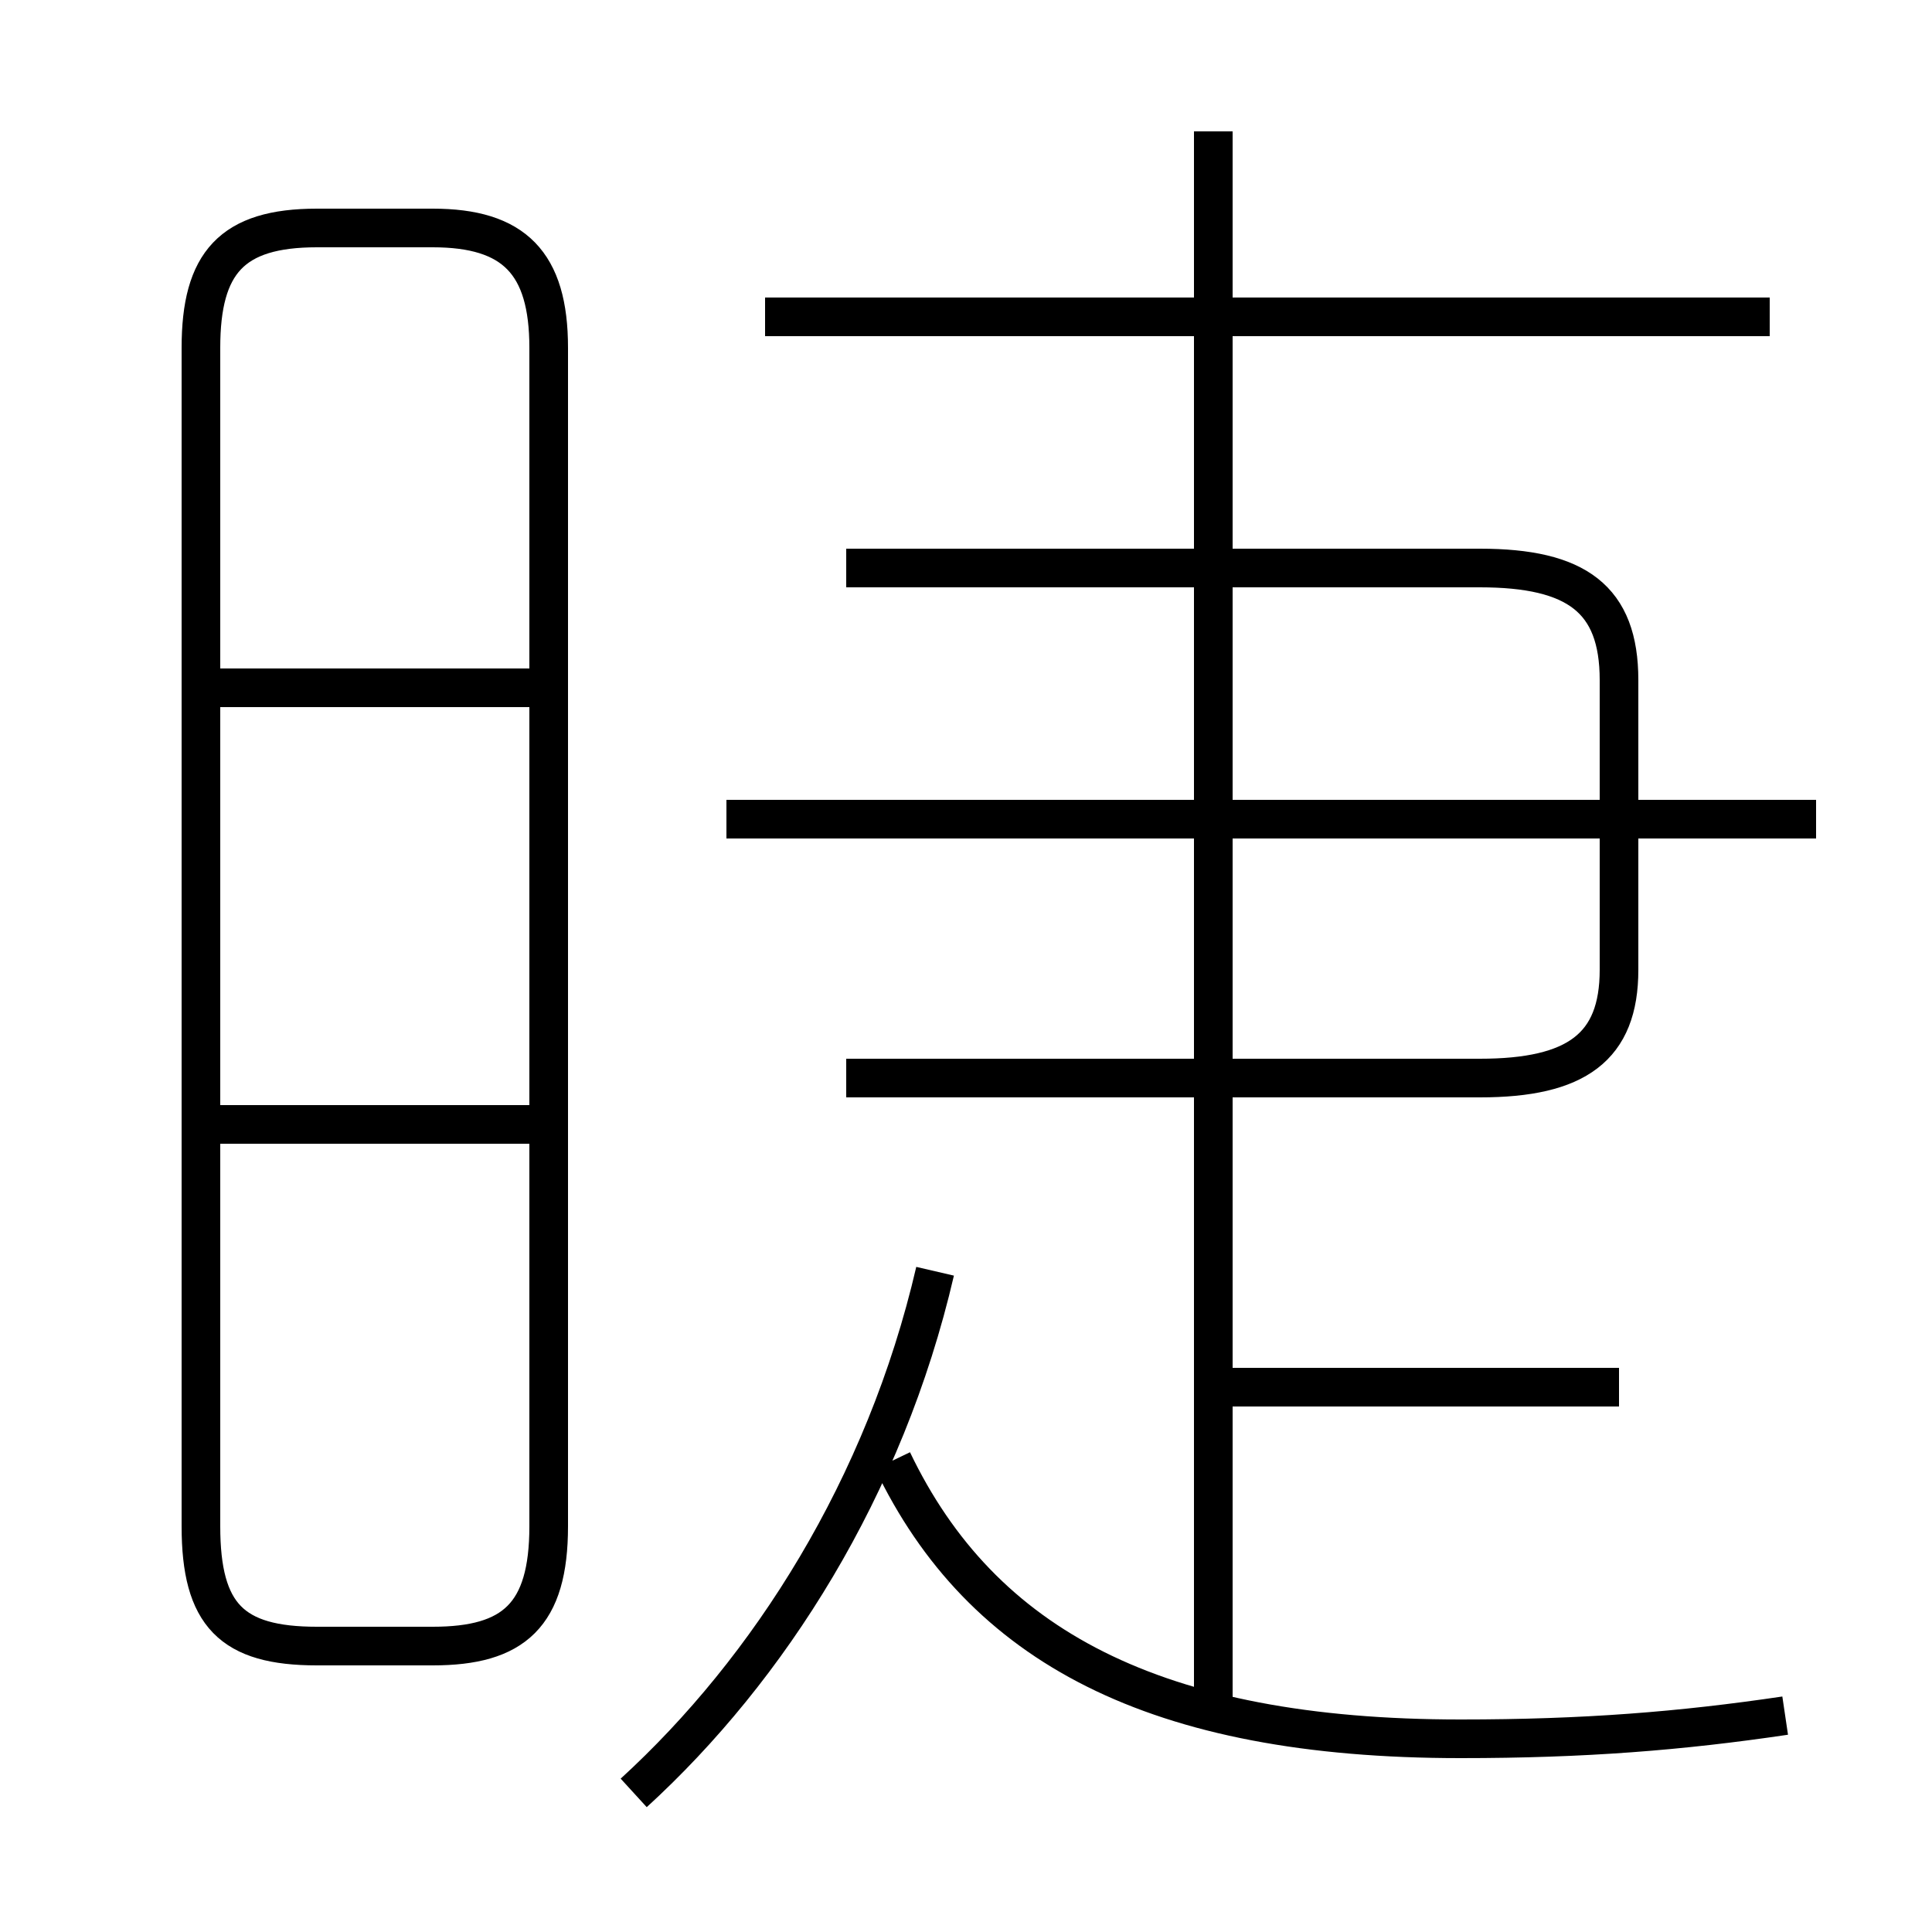 <?xml version='1.0' encoding='utf8'?>
<svg viewBox="0.0 -6.0 50.0 50.0" version="1.1" xmlns="http://www.w3.org/2000/svg">
<rect x="0.0" y="-6.0" width="50.0" height="50.0" fill="#808080" stroke="none"/>
<rect x="-1000" y="-1000" width="2000" height="2000" stroke="white" fill="white"/>
<g style="fill:white;stroke:#000000;  stroke-width:1">
<path d="M 46.2 0.4 C 43.5 0.8 41.0 1.0 37.8 1.0 C 29.9 1.0 25.4 -1.4 23.1 -6.2 M 14.2 -14.9 L 5.2 -14.9 M 16.4 2.4 C 19.9 -0.8 22.9 -5.5 24.2 -11.1 M 9.2 -1.4 L 11.2 -1.4 C 13.3 -1.4 14.2 -2.2 14.2 -4.5 L 14.2 -35.0 C 14.2 -37.2 13.3 -38.1 11.2 -38.1 L 8.2 -38.1 C 6.0 -38.1 5.2 -37.2 5.2 -35.0 L 5.2 -4.5 C 5.2 -2.2 6.0 -1.4 8.2 -1.4 Z M 14.2 -26.2 L 5.2 -26.2 M 41.9 -8.1 L 31.4 -8.1 M 31.4 0.2 L 31.4 -22.6 M 21.9 -16.1 L 38.3 -16.1 C 40.8 -16.1 41.9 -16.9 41.9 -18.9 L 41.9 -26.4 C 41.9 -28.5 40.8 -29.3 38.3 -29.3 L 21.9 -29.3 M 47.0 -22.8 L 18.8 -22.8 M 45.8 -35.8 L 19.8 -35.8 M 31.4 -23.1 L 31.4 -40.6" transform="translate(0.0, 38.0)" />
</g>
</svg>
